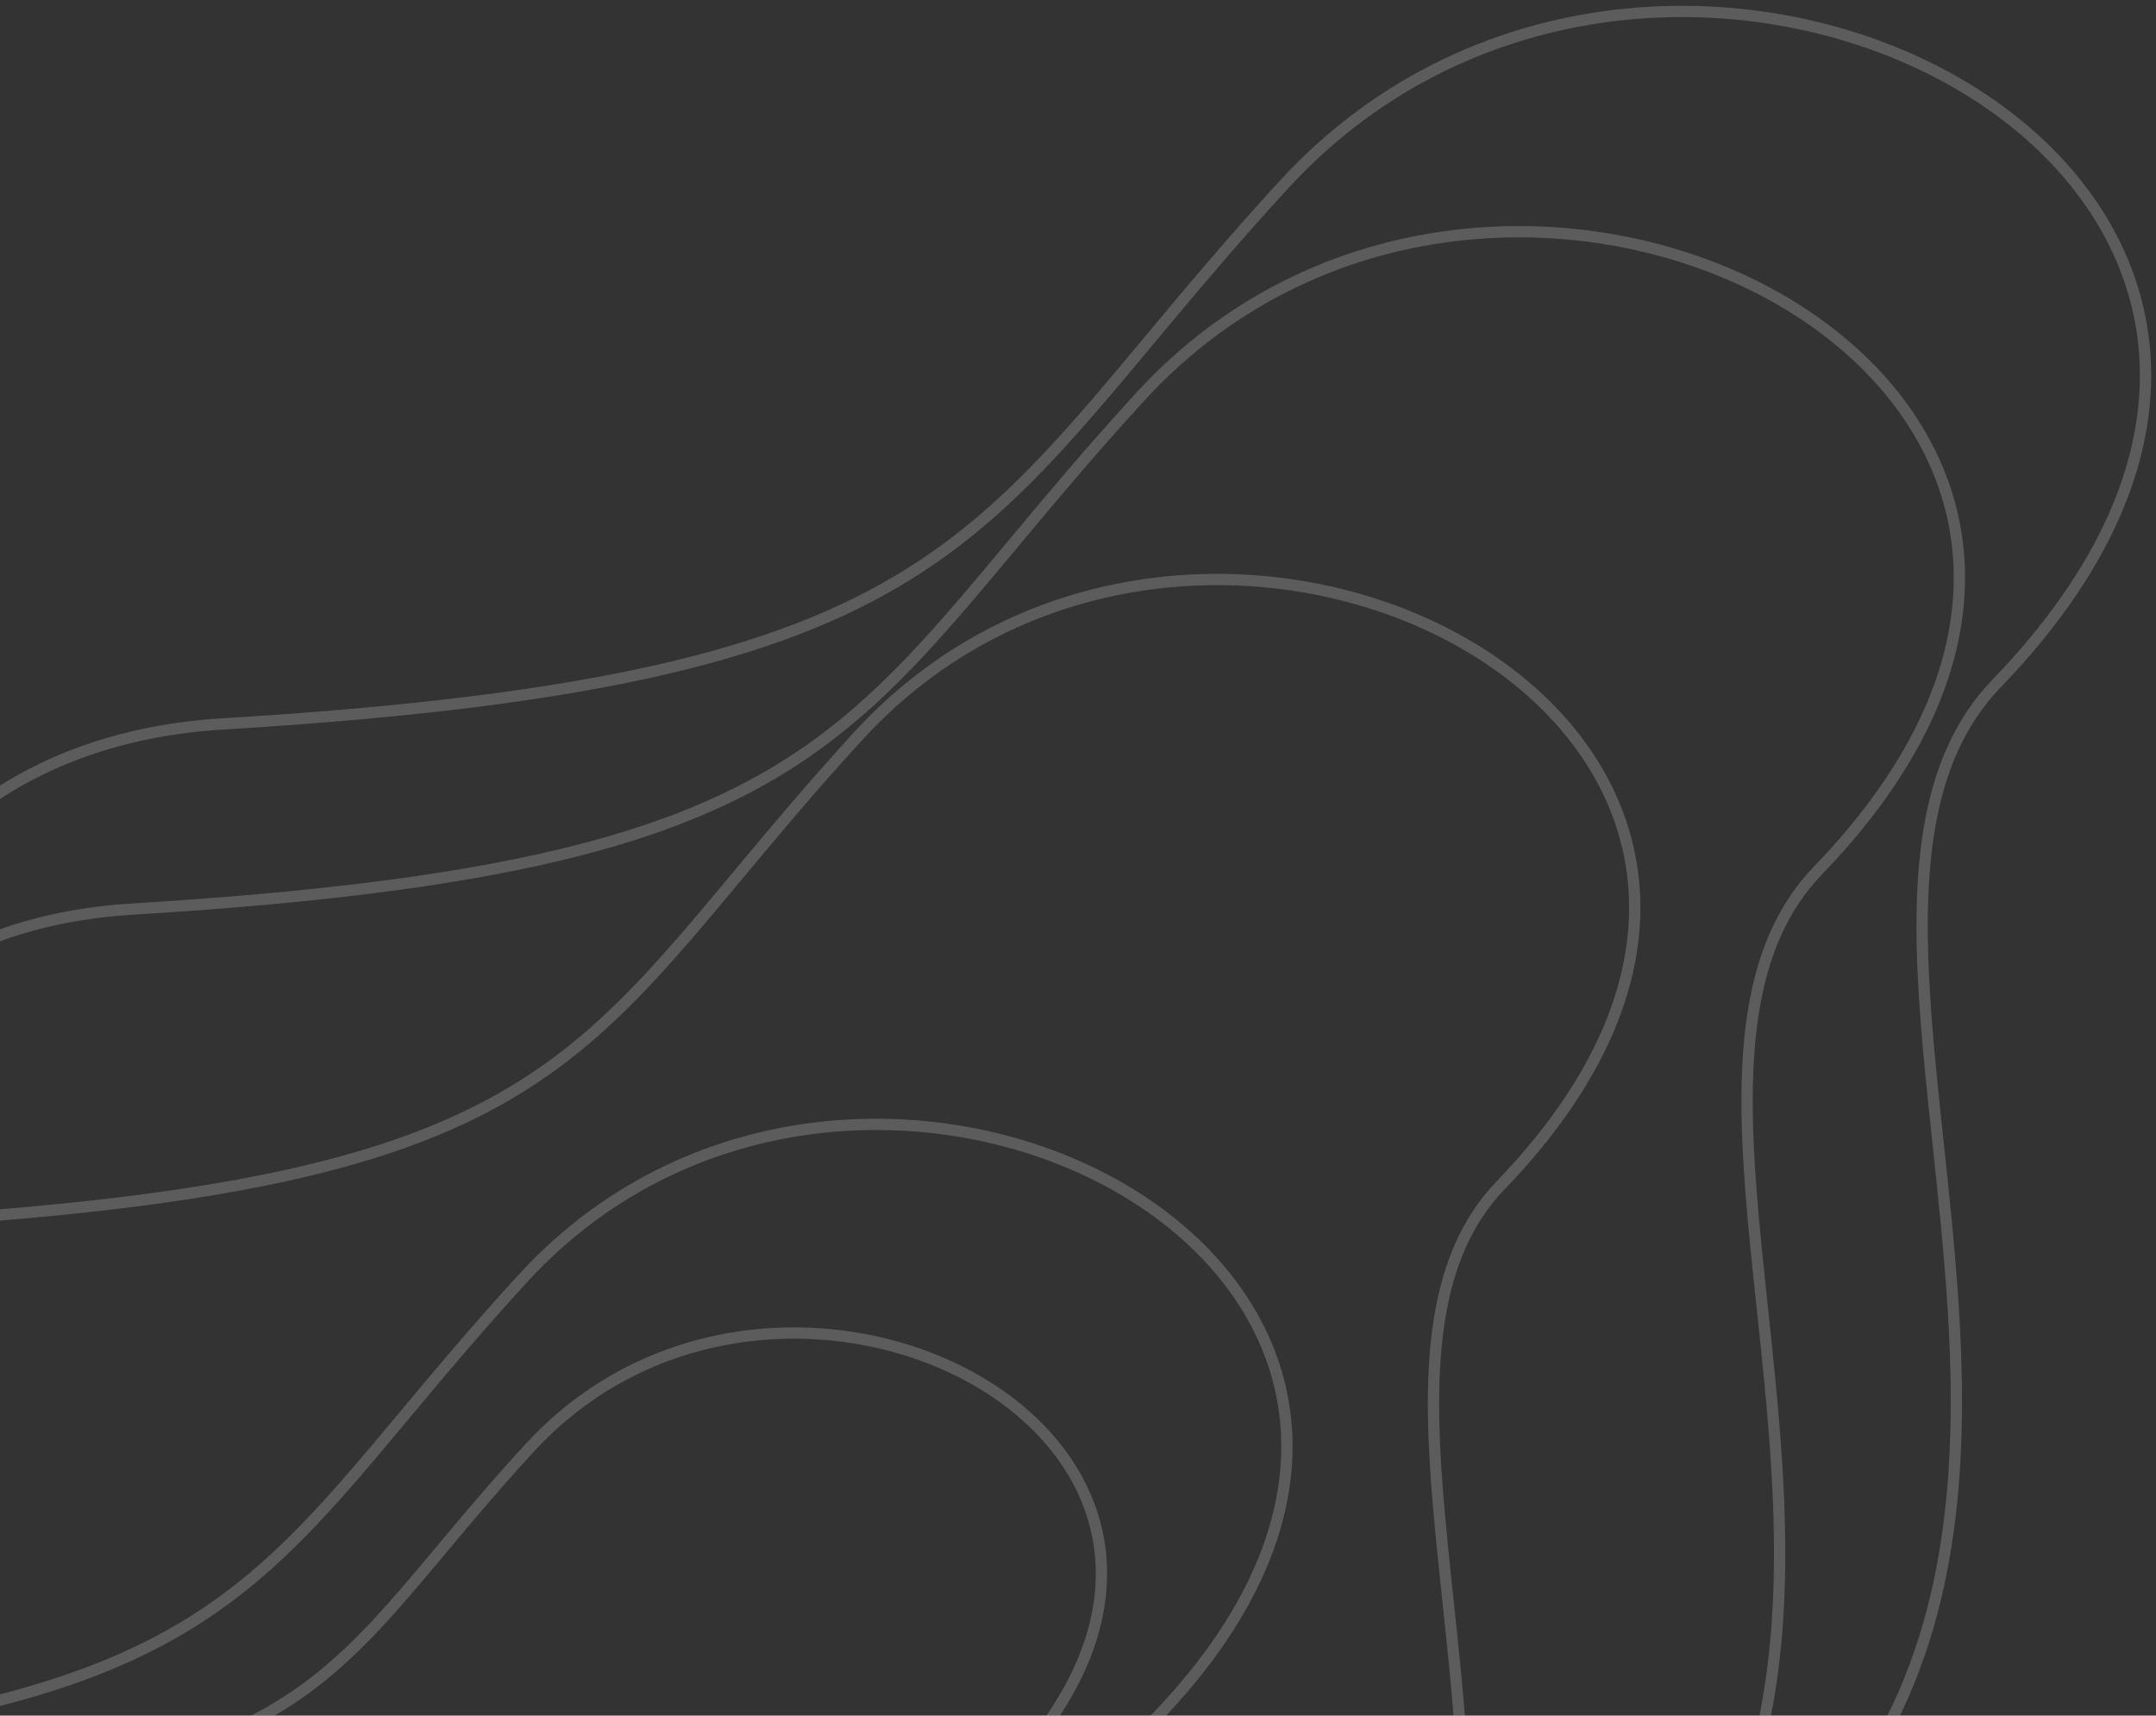 <svg width="191" height="152" viewBox="0 0 191 152" fill="none" xmlns="http://www.w3.org/2000/svg">
<rect x="0" y="0" width="191" height="152" fill="#333333" stroke="none"/>
<path fill-rule="evenodd" clip-rule="evenodd" d="M173.932 8.269C157.284 -1.835 131.107 -1.825 114.088 16.717C109.489 21.729 105.705 26.263 102.27 30.38L102.269 30.382C100.51 32.49 98.842 34.489 97.202 36.387C92.373 41.977 87.815 46.655 81.987 50.51C70.328 58.223 53.677 62.584 19.769 64.639C3.011 65.655 -7.928 74.46 -13.223 86.932C-14.056 88.896 -14.75 90.952 -15.305 93.084C-9.34 85.662 -0.345 80.775 11.694 80.045C43.889 78.093 59.487 73.954 70.337 66.772C75.764 63.181 80.026 58.812 84.596 53.521C86.134 51.74 87.71 49.85 89.377 47.851L89.377 47.85L89.378 47.85C92.651 43.925 96.277 39.578 100.66 34.799C117.194 16.775 142.597 16.785 158.75 26.593C166.836 31.502 172.656 38.897 173.855 47.772C175.056 56.656 171.611 66.901 161.413 77.473C155.221 83.892 154.717 93.847 155.627 105.599C155.881 108.877 156.244 112.291 156.617 115.79L156.617 115.79C157.571 124.749 158.585 134.27 157.971 143.529C157.293 153.752 154.63 163.718 147.713 172.382C150.598 170.641 153.166 168.795 155.449 166.859C167.568 156.586 171.73 143.727 172.62 130.323C173.261 120.678 172.208 110.805 171.207 101.413L171.207 101.413L171.207 101.411L171.207 101.41C170.812 97.709 170.426 94.082 170.154 90.573C169.199 78.244 169.659 67.316 176.528 60.198C187.112 49.231 190.553 38.752 189.343 29.807C188.133 20.853 182.247 13.315 173.932 8.269ZM-14.143 86.541C-15.289 89.24 -16.175 92.104 -16.805 95.094C-18.248 97.181 -19.478 99.437 -20.494 101.832C-21.766 104.831 -22.703 108.045 -23.305 111.414C-30.746 115.029 -36.032 121.033 -39.17 128.43C-42.516 136.32 -43.411 145.774 -41.906 155.578C-54.333 157.782 -62.678 165.224 -66.958 175.299C-71.776 186.638 -71.428 201.265 -66.077 215.446C-55.364 243.837 -24.56 270.565 25.485 265.998C54.868 263.317 72.977 256.423 83.945 247.134C94.933 237.827 98.688 226.17 99.488 214.137C99.567 212.95 99.617 211.758 99.642 210.564C105.527 207.925 110.336 204.904 114.25 201.584C118.771 197.747 122.088 193.519 124.488 189.032C131.347 186.105 136.875 182.708 141.312 178.944C142.943 177.561 144.425 176.13 145.771 174.655C149.717 172.484 153.137 170.13 156.095 167.622C168.482 157.122 172.716 143.972 173.618 130.389C174.264 120.652 173.197 110.64 172.193 101.218L172.193 101.217C171.801 97.536 171.418 93.945 171.151 90.496C170.194 78.136 170.723 67.653 177.247 60.892C187.976 49.776 191.596 39.007 190.334 29.673C189.074 20.347 182.955 12.575 174.451 7.414C157.461 -2.897 130.742 -2.906 113.352 16.041C108.738 21.068 104.923 25.64 101.479 29.768L101.479 29.768L101.478 29.768L101.476 29.77L101.476 29.771C99.722 31.873 98.064 33.86 96.446 35.733C91.636 41.3 87.149 45.896 81.435 49.676C70.01 57.234 53.59 61.588 19.708 63.641C2.571 64.68 -8.701 73.721 -14.143 86.541ZM-66.038 175.69C-61.892 165.931 -53.832 158.713 -41.747 156.566C-41.031 160.79 -39.872 165.071 -38.274 169.313C-37.877 170.367 -37.453 171.418 -37.002 172.465C-37.367 173.152 -37.703 173.859 -38.012 174.583C-41.634 183.09 -41.369 194.049 -37.354 204.665C-29.315 225.923 -6.202 245.92 31.318 242.504C53.326 240.5 66.912 235.347 75.151 228.384C79.568 224.651 82.43 220.414 84.228 215.901C89.613 214.481 94.393 212.841 98.632 211.009C98.604 212.032 98.558 213.053 98.49 214.071C97.702 225.925 94.019 237.29 83.298 246.371C72.556 255.469 54.684 262.33 25.394 265.003C-24.197 269.528 -54.585 243.07 -65.142 215.093C-70.425 201.092 -70.732 186.739 -66.038 175.69ZM84.662 214.751C89.9 213.337 94.543 211.713 98.654 209.909C98.717 205.47 98.446 201.005 98.055 196.6C94.554 197.24 90.856 197.808 86.952 198.298C86.981 200.088 86.949 201.876 86.831 203.65C86.579 207.434 85.935 211.172 84.662 214.751ZM85.954 198.422C85.98 200.147 85.947 201.87 85.833 203.584C85.571 207.525 84.878 211.39 83.481 215.063C75.365 217.169 65.855 218.782 54.724 219.8C6.4 224.217 -23.993 199.651 -35.891 172.514C-32.075 165.647 -25.264 160.938 -15.357 160.339C-14.159 160.267 -12.994 160.19 -11.86 160.109C3.721 184.163 34.055 203.27 78.626 199.198C81.146 198.968 83.588 198.709 85.954 198.422ZM86.929 197.293C90.812 196.803 94.487 196.237 97.964 195.6C97.742 193.208 97.489 190.836 97.239 188.497L97.239 188.497V188.496L97.205 188.181C94.917 188.452 92.564 188.698 90.142 188.919C88.88 189.035 87.628 189.132 86.388 189.213C86.642 191.877 86.85 194.585 86.929 197.293ZM85.389 189.274C85.647 191.965 85.858 194.691 85.933 197.417C83.546 197.707 81.081 197.969 78.535 198.202C34.632 202.213 4.752 183.561 -10.72 160.025C-5.461 159.628 -0.888 159.13 3.129 158.522C20.275 177.668 47.794 191.437 85.389 189.274ZM86.291 188.217C87.533 188.137 88.787 188.039 90.051 187.924C92.469 187.703 94.817 187.457 97.099 187.186C96.799 184.361 96.514 181.589 96.305 178.895C95.46 167.984 95.862 158.285 101.968 151.964C111.336 142.265 114.374 133.007 113.305 125.111C112.236 117.207 107.035 110.548 99.68 106.088C84.951 97.157 61.791 97.166 46.736 113.556C42.662 117.991 39.312 122.003 36.269 125.646L36.269 125.647C34.71 127.514 33.231 129.284 31.778 130.965C27.498 135.915 23.456 140.06 18.287 143.477C13.232 146.818 7.122 149.448 -1.313 151.477C0.189 153.515 1.798 155.51 3.514 157.451C13.926 155.828 20.416 153.446 25.437 150.136C29.207 147.649 32.171 144.624 35.357 140.948C36.427 139.713 37.526 138.4 38.688 137.011C40.975 134.28 43.51 131.251 46.572 127.925C58.167 115.33 75.978 115.34 87.302 122.191C92.973 125.622 97.071 130.801 97.916 137.03C98.762 143.267 96.33 150.436 89.191 157.811C84.922 162.22 84.56 169.075 85.195 177.251C85.371 179.522 85.624 181.89 85.884 184.32V184.32C86.021 185.603 86.16 186.904 86.291 188.217ZM4.309 158.338C14.442 156.703 20.918 154.313 25.987 150.97C29.871 148.409 32.906 145.303 36.112 141.603C37.203 140.344 38.311 139.02 39.479 137.625C41.756 134.905 44.259 131.913 47.307 128.602C58.531 116.412 75.801 116.402 86.784 123.047C92.267 126.364 96.131 131.308 96.925 137.164C97.718 143.012 95.467 149.89 88.472 157.115C83.858 161.882 83.565 169.183 84.198 177.329C84.379 179.659 84.636 182.064 84.898 184.515C85.031 185.759 85.165 187.014 85.291 188.278C48.35 190.393 21.282 177.006 4.309 158.338ZM2.34 157.628C0.667 155.709 -0.903 153.737 -2.37 151.725C-5.937 152.543 -9.91 153.259 -14.379 153.881C-13.441 155.63 -12.428 157.361 -11.34 159.068C-6.146 158.686 -1.628 158.209 2.34 157.628ZM-12.472 159.149C-13.531 157.462 -14.519 155.752 -15.435 154.025C-21.584 154.846 -28.652 155.495 -36.86 155.992C-38.202 156.074 -39.502 156.211 -40.76 156.403C-40.056 160.557 -38.915 164.774 -37.338 168.961C-37.036 169.763 -36.717 170.565 -36.383 171.365C-32.337 164.563 -25.349 159.941 -15.418 159.341C-14.413 159.28 -13.431 159.216 -12.472 159.149ZM-36.482 173.645C-24.194 200.875 6.484 225.213 54.815 220.796C65.659 219.804 74.993 218.248 83.017 216.214C81.259 220.338 78.556 224.197 74.505 227.621C66.492 234.393 53.143 239.513 31.227 241.508C-5.84 244.882 -28.537 225.154 -36.419 204.311C-40.365 193.876 -40.59 183.19 -37.092 174.975C-36.9 174.524 -36.697 174.08 -36.482 173.645ZM113.603 200.821C109.863 203.994 105.273 206.9 99.659 209.459C99.698 205.106 99.426 200.726 99.042 196.416C108.382 194.654 116.3 192.368 123.001 189.65C120.711 193.632 117.65 197.387 113.603 200.821ZM123.771 188.25C116.929 191.137 108.739 193.563 98.951 195.416C98.728 193.014 98.474 190.637 98.225 188.302L98.225 188.301L98.199 188.061C108.965 186.74 118.248 184.869 126.243 182.533C125.564 184.479 124.747 186.387 123.771 188.25ZM126.629 181.376C118.554 183.784 109.115 185.714 98.093 187.066C97.793 184.241 97.509 181.481 97.302 178.818C96.454 167.876 96.927 158.622 102.687 152.659C112.2 142.81 115.417 133.261 114.296 124.977C113.176 116.701 107.742 109.807 100.198 105.233C85.127 96.095 61.426 96.085 45.999 112.88C41.912 117.33 38.53 121.379 35.478 125.033L35.478 125.034C33.924 126.895 32.455 128.654 31.021 130.311C26.762 135.237 22.791 139.301 17.735 142.643C12.716 145.96 6.606 148.58 -1.95 150.6C-6.324 144.502 -9.747 138.036 -12.212 131.497C-14.921 124.311 -16.473 117.042 -16.863 110.077C-14.302 109.383 -11.54 108.932 -8.575 108.753C21.969 106.9 36.979 102.968 47.492 96.006C52.747 92.527 56.856 88.306 61.208 83.265C62.685 81.553 64.188 79.751 65.772 77.85L65.774 77.848L65.774 77.848L65.774 77.847L65.775 77.847L65.775 77.846C68.869 74.135 72.275 70.049 76.416 65.533C91.727 48.836 115.279 48.827 130.257 57.925C137.738 62.469 143.028 69.253 144.116 77.307C145.203 85.353 142.112 94.786 132.586 104.665C126.381 111.1 125.971 120.974 126.831 132.088C127.076 135.254 127.424 138.526 127.78 141.865V141.866V141.866V141.866L127.78 141.866C128.682 150.331 129.629 159.226 129.052 167.916C128.748 172.508 128.017 177.029 126.629 181.376ZM-13.148 131.85C-10.697 138.351 -7.313 144.775 -3.004 150.844C-6.527 151.637 -10.455 152.333 -14.875 152.94C-16.307 150.182 -17.553 147.384 -18.612 144.572C-22.814 133.422 -24.084 122.063 -22.408 112.094C-20.97 111.423 -19.45 110.842 -17.848 110.359C-17.431 117.369 -15.859 124.659 -13.148 131.85ZM-19.548 144.925C-18.515 147.666 -17.308 150.392 -15.928 153.081C-21.957 153.875 -28.884 154.508 -36.92 154.994C-38.296 155.078 -39.629 155.219 -40.92 155.416C-42.398 145.771 -41.511 136.511 -38.249 128.82C-35.298 121.862 -30.397 116.172 -23.508 112.633C-25.043 122.632 -23.702 133.903 -19.548 144.925ZM125.205 187.629C131.47 184.85 136.554 181.669 140.665 178.182C141.452 177.514 142.204 176.835 142.922 176.145C138.407 178.389 133.265 180.413 127.418 182.184C126.805 184.031 126.073 185.849 125.205 187.629ZM127.785 181.025C134.493 178.954 140.235 176.545 145.143 173.859C153.239 164.923 156.248 154.385 156.973 143.463C157.581 134.296 156.582 124.913 155.631 115.985C155.256 112.464 154.888 109.014 154.63 105.676C153.722 93.956 154.157 83.555 160.693 76.779C170.747 66.357 174.012 56.401 172.864 47.906C171.715 39.403 166.128 32.242 158.231 27.447C142.42 17.847 117.56 17.857 101.397 35.475C97.027 40.239 93.433 44.549 90.169 48.463L90.169 48.463L90.168 48.464C88.496 50.469 86.911 52.37 85.352 54.175C80.762 59.49 76.43 63.939 70.889 67.606C59.804 74.943 43.976 79.089 11.755 81.043C-0.942 81.813 -10.121 87.294 -15.867 95.497C-16.751 99.787 -17.099 104.347 -16.912 109.055C-14.346 108.376 -11.587 107.933 -8.635 107.754C21.882 105.903 36.661 101.979 46.94 95.173C52.081 91.769 56.12 87.629 60.45 82.611C61.908 80.923 63.401 79.132 64.981 77.237L64.982 77.235L64.983 77.235L64.983 77.234C68.086 73.512 71.524 69.389 75.679 64.857C91.362 47.755 115.456 47.765 130.777 57.071C138.446 61.729 143.969 68.748 145.107 77.173C146.246 85.607 142.976 95.33 133.306 105.36C127.445 111.437 126.965 120.866 127.828 132.01C128.068 135.117 128.413 138.354 128.766 141.671C129.671 150.167 130.633 159.2 130.05 167.982C129.756 172.412 129.07 176.791 127.785 181.025ZM-17.901 109.332C-18.075 105.327 -17.87 101.421 -17.281 97.686C-18.14 99.13 -18.904 100.645 -19.573 102.222C-20.728 104.944 -21.601 107.851 -22.192 110.898C-20.83 110.297 -19.399 109.773 -17.901 109.332Z" fill="white" fill-opacity="0.2"/>
</svg>

